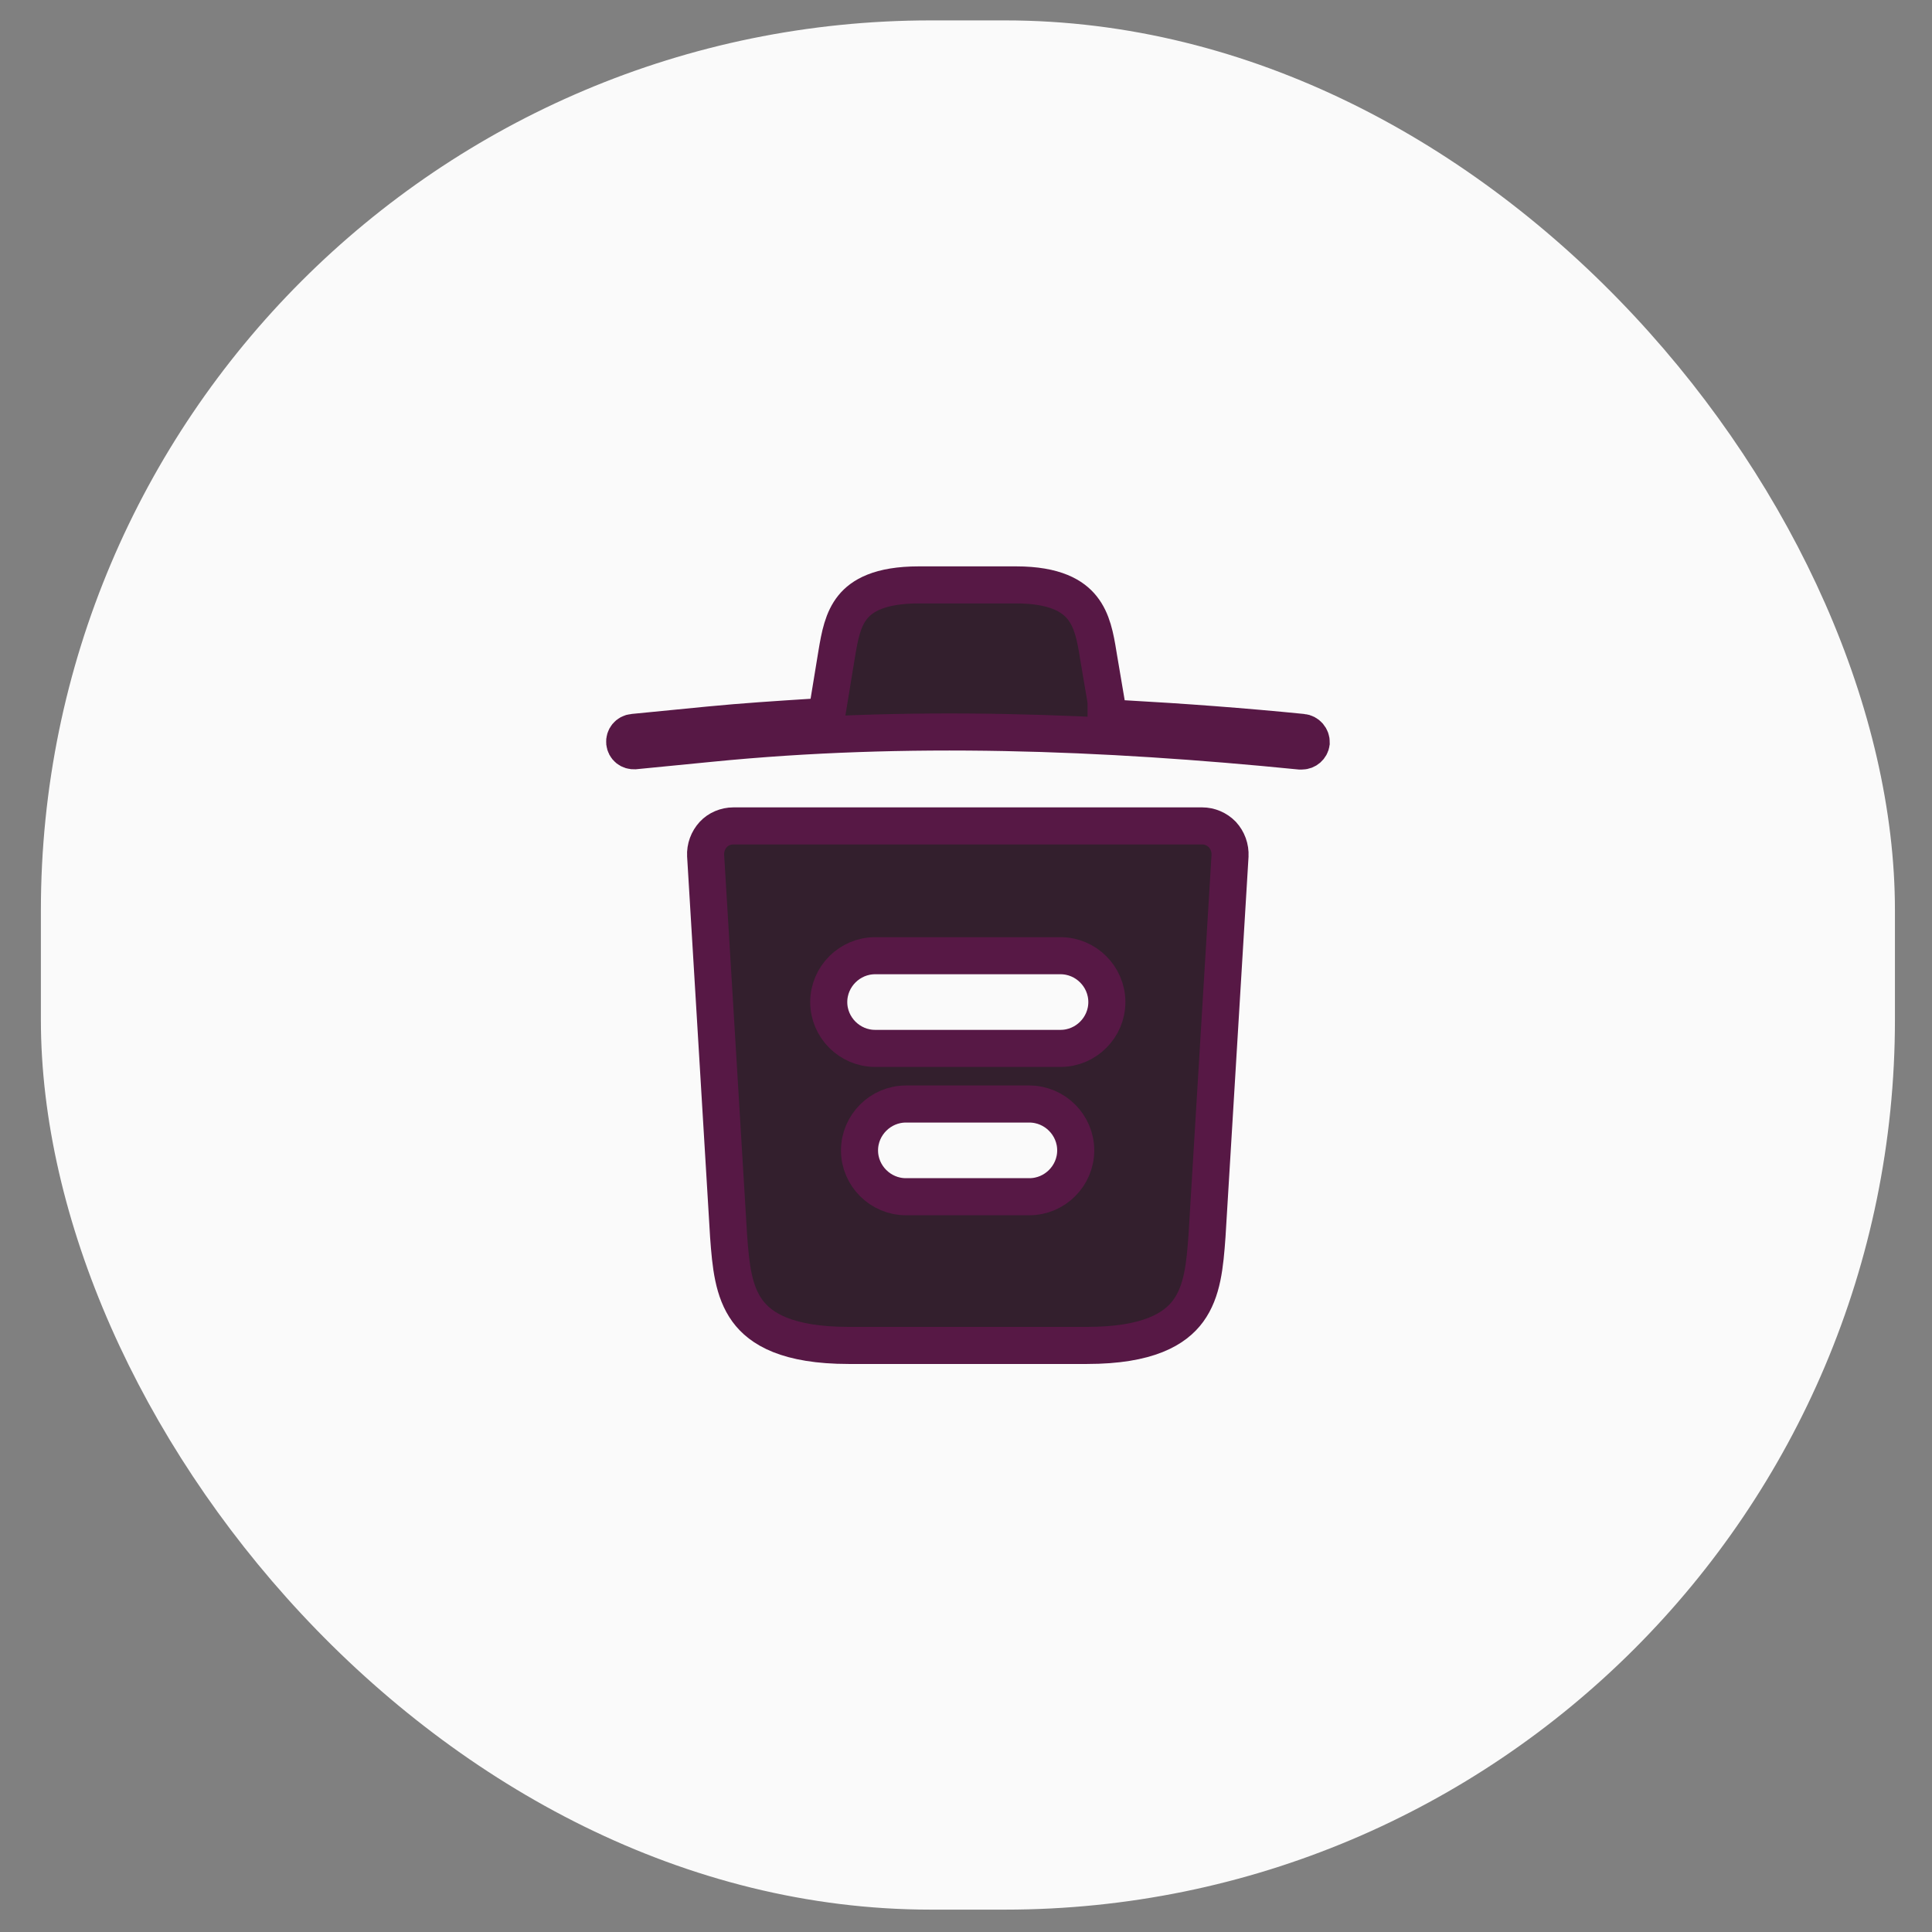 <svg width="43" height="43" viewBox="0 0 43 43" fill="none" xmlns="http://www.w3.org/2000/svg">
<rect x="0" y="0" width="43" height="43" fill="#808080" stroke="none"/>
<rect x="0.91" y="0.454" width="41.265" height="42.048" rx="19.807" fill="#FAFAFA"/>
<path d="M28.985 16.301L28.986 16.301C29.102 16.312 29.189 16.413 29.184 16.531C29.17 16.637 29.078 16.715 28.976 16.715H28.976H28.976H28.976H28.975H28.975H28.975H28.975H28.975H28.975H28.974H28.974H28.974H28.974H28.974H28.974H28.974H28.974H28.973H28.973H28.973H28.973H28.973H28.973H28.973H28.972H28.972H28.972H28.972H28.972H28.972H28.971H28.971H28.971H28.971H28.971H28.971H28.971H28.971H28.97H28.97H28.97H28.97H28.97H28.97H28.97H28.969H28.969H28.969H28.969H28.969H28.969H28.969H28.968H28.968H28.968H28.968H28.968H28.968H28.968H28.968H28.967H28.967H28.967H28.967H28.967H28.967H28.967H28.966H28.966H28.966H28.966H28.966H28.966H28.966H28.965H28.965H28.965H28.965H28.965H28.965H28.965H28.965H28.965H28.964H28.964H28.964H28.964H28.964H28.964H28.963H28.963H28.963H28.963H28.963H28.963H28.963H28.963H28.962H28.962H28.962H28.962H28.962H28.962H28.962H28.962H28.962H28.961H28.961H28.961H28.961H28.961H28.961H28.961H28.96H28.96H28.96H28.96H28.96H28.96H28.96H28.959H28.959H28.959H28.959H28.959H28.959H28.959H28.959H28.959H28.958H28.958H28.958H28.958H28.958H28.958H28.958H28.957H28.957H28.957H28.957H28.957H28.957H28.957H28.957H28.956H28.956H28.956H28.956H28.956H28.956H28.956H28.956H28.956H28.955H28.955H28.955H28.955H28.955H28.955H28.955H28.954H28.954H28.954H28.954H28.954H28.954H28.954H28.954H28.953H28.953H28.953H28.953H28.953H28.953H28.953H28.953H28.953H28.952H28.952H28.952H28.952H28.952H28.952H28.952H28.951H28.951H28.951H28.951H28.951H28.951H28.951H28.951H28.951H28.95H28.95H28.95H28.95H28.95H28.95H28.95H28.95H28.95H28.949H28.949H28.949H28.949H28.949H28.949H28.949H28.948H28.948H28.948H28.948H28.948H28.948H28.948H28.948H28.948H28.947H28.947H28.947H28.947H28.947H28.947H28.947H28.947H28.946H28.946H28.946H28.946H28.946H28.946H28.946H28.946H28.945H28.945H28.945H28.945H28.945H28.945H28.945H28.945H28.945H28.944H28.944H28.944H28.944H28.944H28.944H28.944H28.944H28.943H28.943H28.943H28.943H28.943H28.943H28.943H28.942H28.942H28.942H28.942H28.942H28.942H28.942H28.942H28.942H28.942H28.941H28.941H28.941H28.941H28.941H28.941H28.941H28.941H28.94H28.94H28.94H28.94H28.94H28.94H28.94H28.939H28.939H28.939H28.939H28.939H28.939H28.939H28.939H28.939H28.938H28.938H28.938H28.938H28.938H28.938H28.938H28.938H28.938H28.937H28.937H28.937H28.937H28.937H28.937H28.937H28.936H28.936H28.936H28.936H28.936H28.936H28.936H28.936H28.936H28.935H28.935H28.935H28.935H28.935H28.935H28.935H28.934H28.934H28.934H28.934H28.934H28.934H28.934H28.934H28.933H28.933H28.933H28.933H28.933H28.933H28.933H28.933H28.933H28.932H28.932H28.932H28.932H28.932H28.932H28.932H28.932H28.931H28.931H28.931H28.931H28.931H28.931H28.931H28.931H28.93C24.548 16.278 20.168 16.112 15.813 16.544C15.813 16.544 15.813 16.544 15.813 16.544L14.131 16.709C14.131 16.709 14.13 16.709 14.13 16.709C14.009 16.72 13.915 16.638 13.904 16.527C13.893 16.415 13.974 16.312 14.094 16.301L14.095 16.301L15.778 16.136C15.778 16.136 15.778 16.136 15.778 16.136C16.538 16.062 17.299 16.013 18.067 15.964L18.395 15.943L18.448 15.619L18.621 14.563C18.69 14.146 18.758 13.785 18.981 13.51C19.181 13.264 19.569 13.018 20.451 13.018H22.613C23.493 13.018 23.884 13.273 24.086 13.527C24.311 13.809 24.378 14.175 24.442 14.57L24.442 14.57L24.442 14.572L24.618 15.611V15.975L25.008 15.997C26.34 16.071 27.663 16.169 28.985 16.301Z" fill="#331F2D" stroke="#571845" stroke-width="0.825"/>
<path d="M26.756 18.382C26.922 18.382 27.086 18.451 27.206 18.574C27.321 18.7 27.386 18.871 27.376 19.052C27.376 19.052 27.376 19.052 27.376 19.053L26.864 27.508C26.817 28.162 26.764 28.741 26.446 29.176C26.153 29.576 25.559 29.945 24.189 29.945H18.891C17.522 29.945 16.928 29.575 16.635 29.174C16.317 28.737 16.263 28.158 16.216 27.508L15.705 19.044C15.705 19.044 15.705 19.043 15.705 19.043C15.695 18.871 15.759 18.699 15.877 18.571C15.984 18.455 16.151 18.382 16.324 18.382H26.756ZM20.162 26.635H22.91C23.477 26.635 23.942 26.17 23.942 25.604C23.942 25.038 23.477 24.572 22.91 24.572H20.162C19.596 24.572 19.13 25.038 19.13 25.604C19.13 26.17 19.596 26.635 20.162 26.635ZM19.477 23.334H23.604C24.17 23.334 24.635 22.869 24.635 22.303C24.635 21.736 24.17 21.271 23.604 21.271H19.477C18.911 21.271 18.445 21.736 18.445 22.303C18.445 22.869 18.911 23.334 19.477 23.334Z" fill="#331F2D" stroke="#571845" stroke-width="0.825"/>
</svg>
